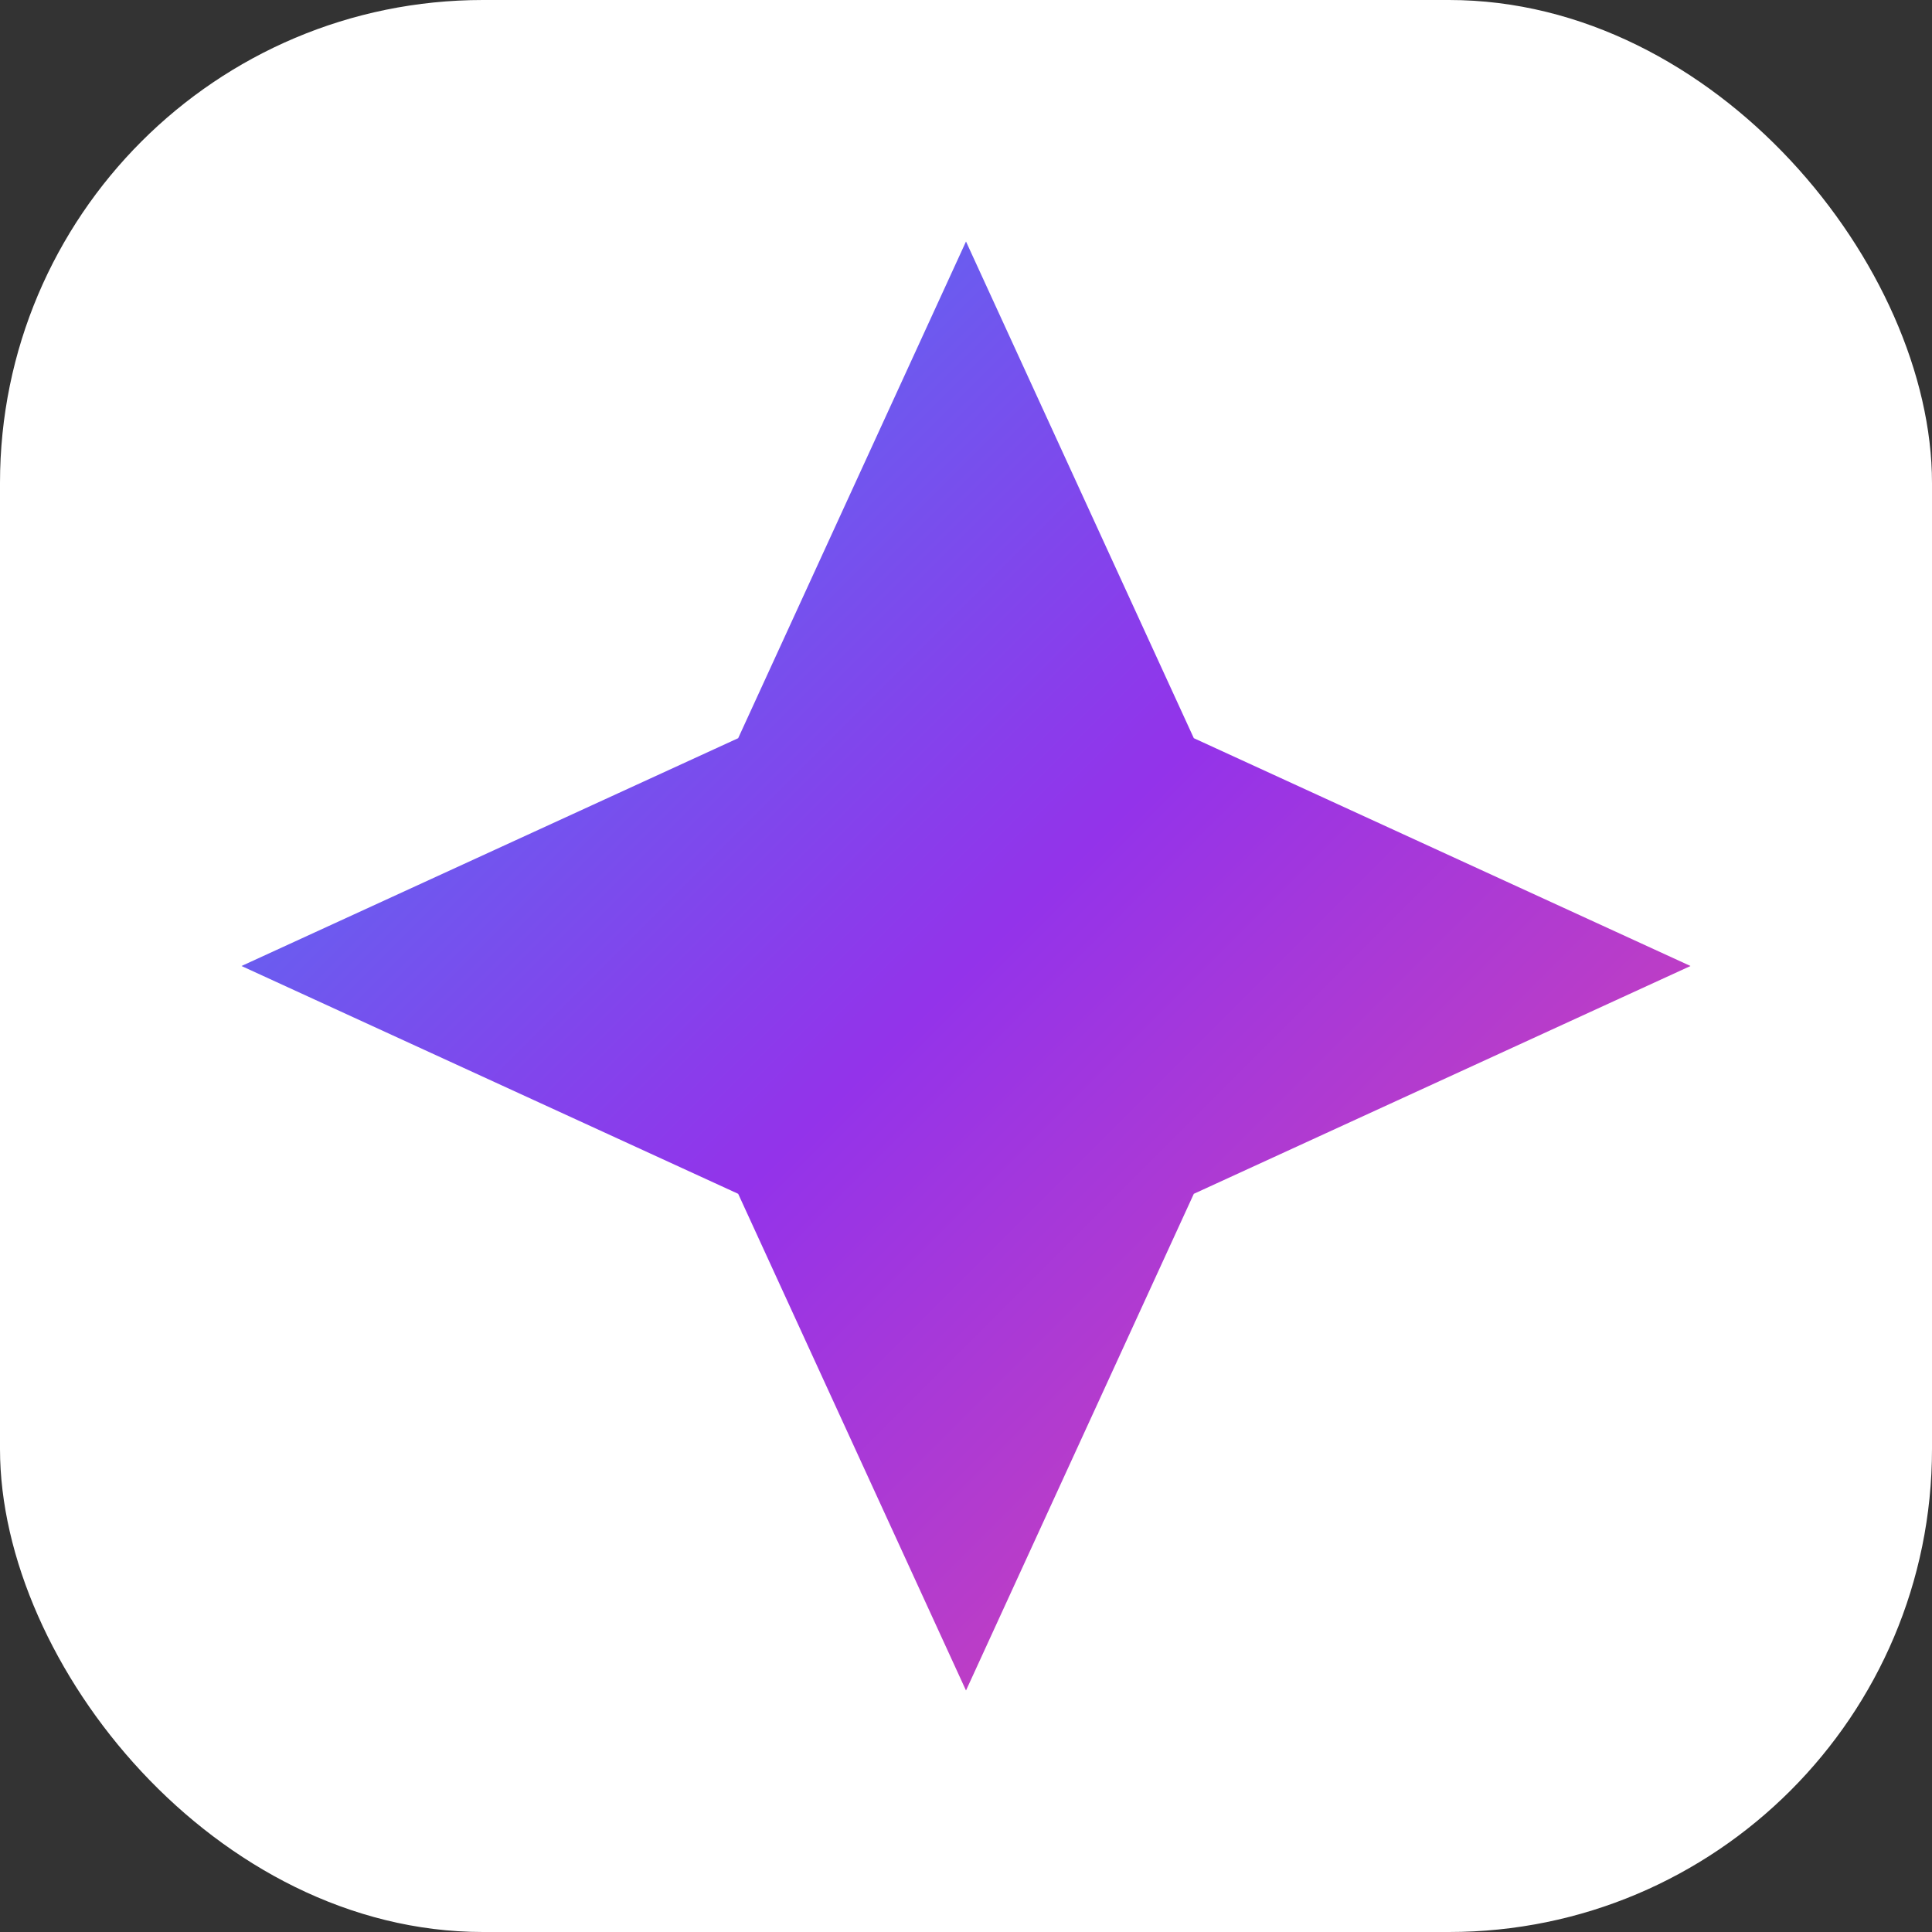 <svg width="24" height="24" viewBox="0 0 24 24" fill="none" xmlns="http://www.w3.org/2000/svg">
  <rect x="0" y="0" width="24" height="24" fill="#333333" stroke="none"/>
  <defs>
    <!-- 定义线性渐变 -->
    <linearGradient id="gemini-gradient" x1="3" y1="3" x2="21" y2="21" gradientUnits="userSpaceOnUse">
      <stop stop-color="#4285F4"/> <!-- Google Blue -->
      <stop offset="0.5" stop-color="#9333EA"/> <!-- Purple -->
      <stop offset="1" stop-color="#E548A2"/> <!-- Pink/Magenta -->
    </linearGradient>
  </defs>

  <!-- 背景：白色圆角矩形 -->
  <rect width="24" height="24" rx="6" fill="white"/>

  <!-- Gemini 图标：使用之前那个“形状对了”的四角星路径，并应用渐变色 -->
  <path d="M12 3 L14.83 9.17 L21 12 L14.83 14.83 L12 21 L9.17 14.83 L3 12 L9.17 9.17 Z" fill="url(#gemini-gradient)"/>
</svg>